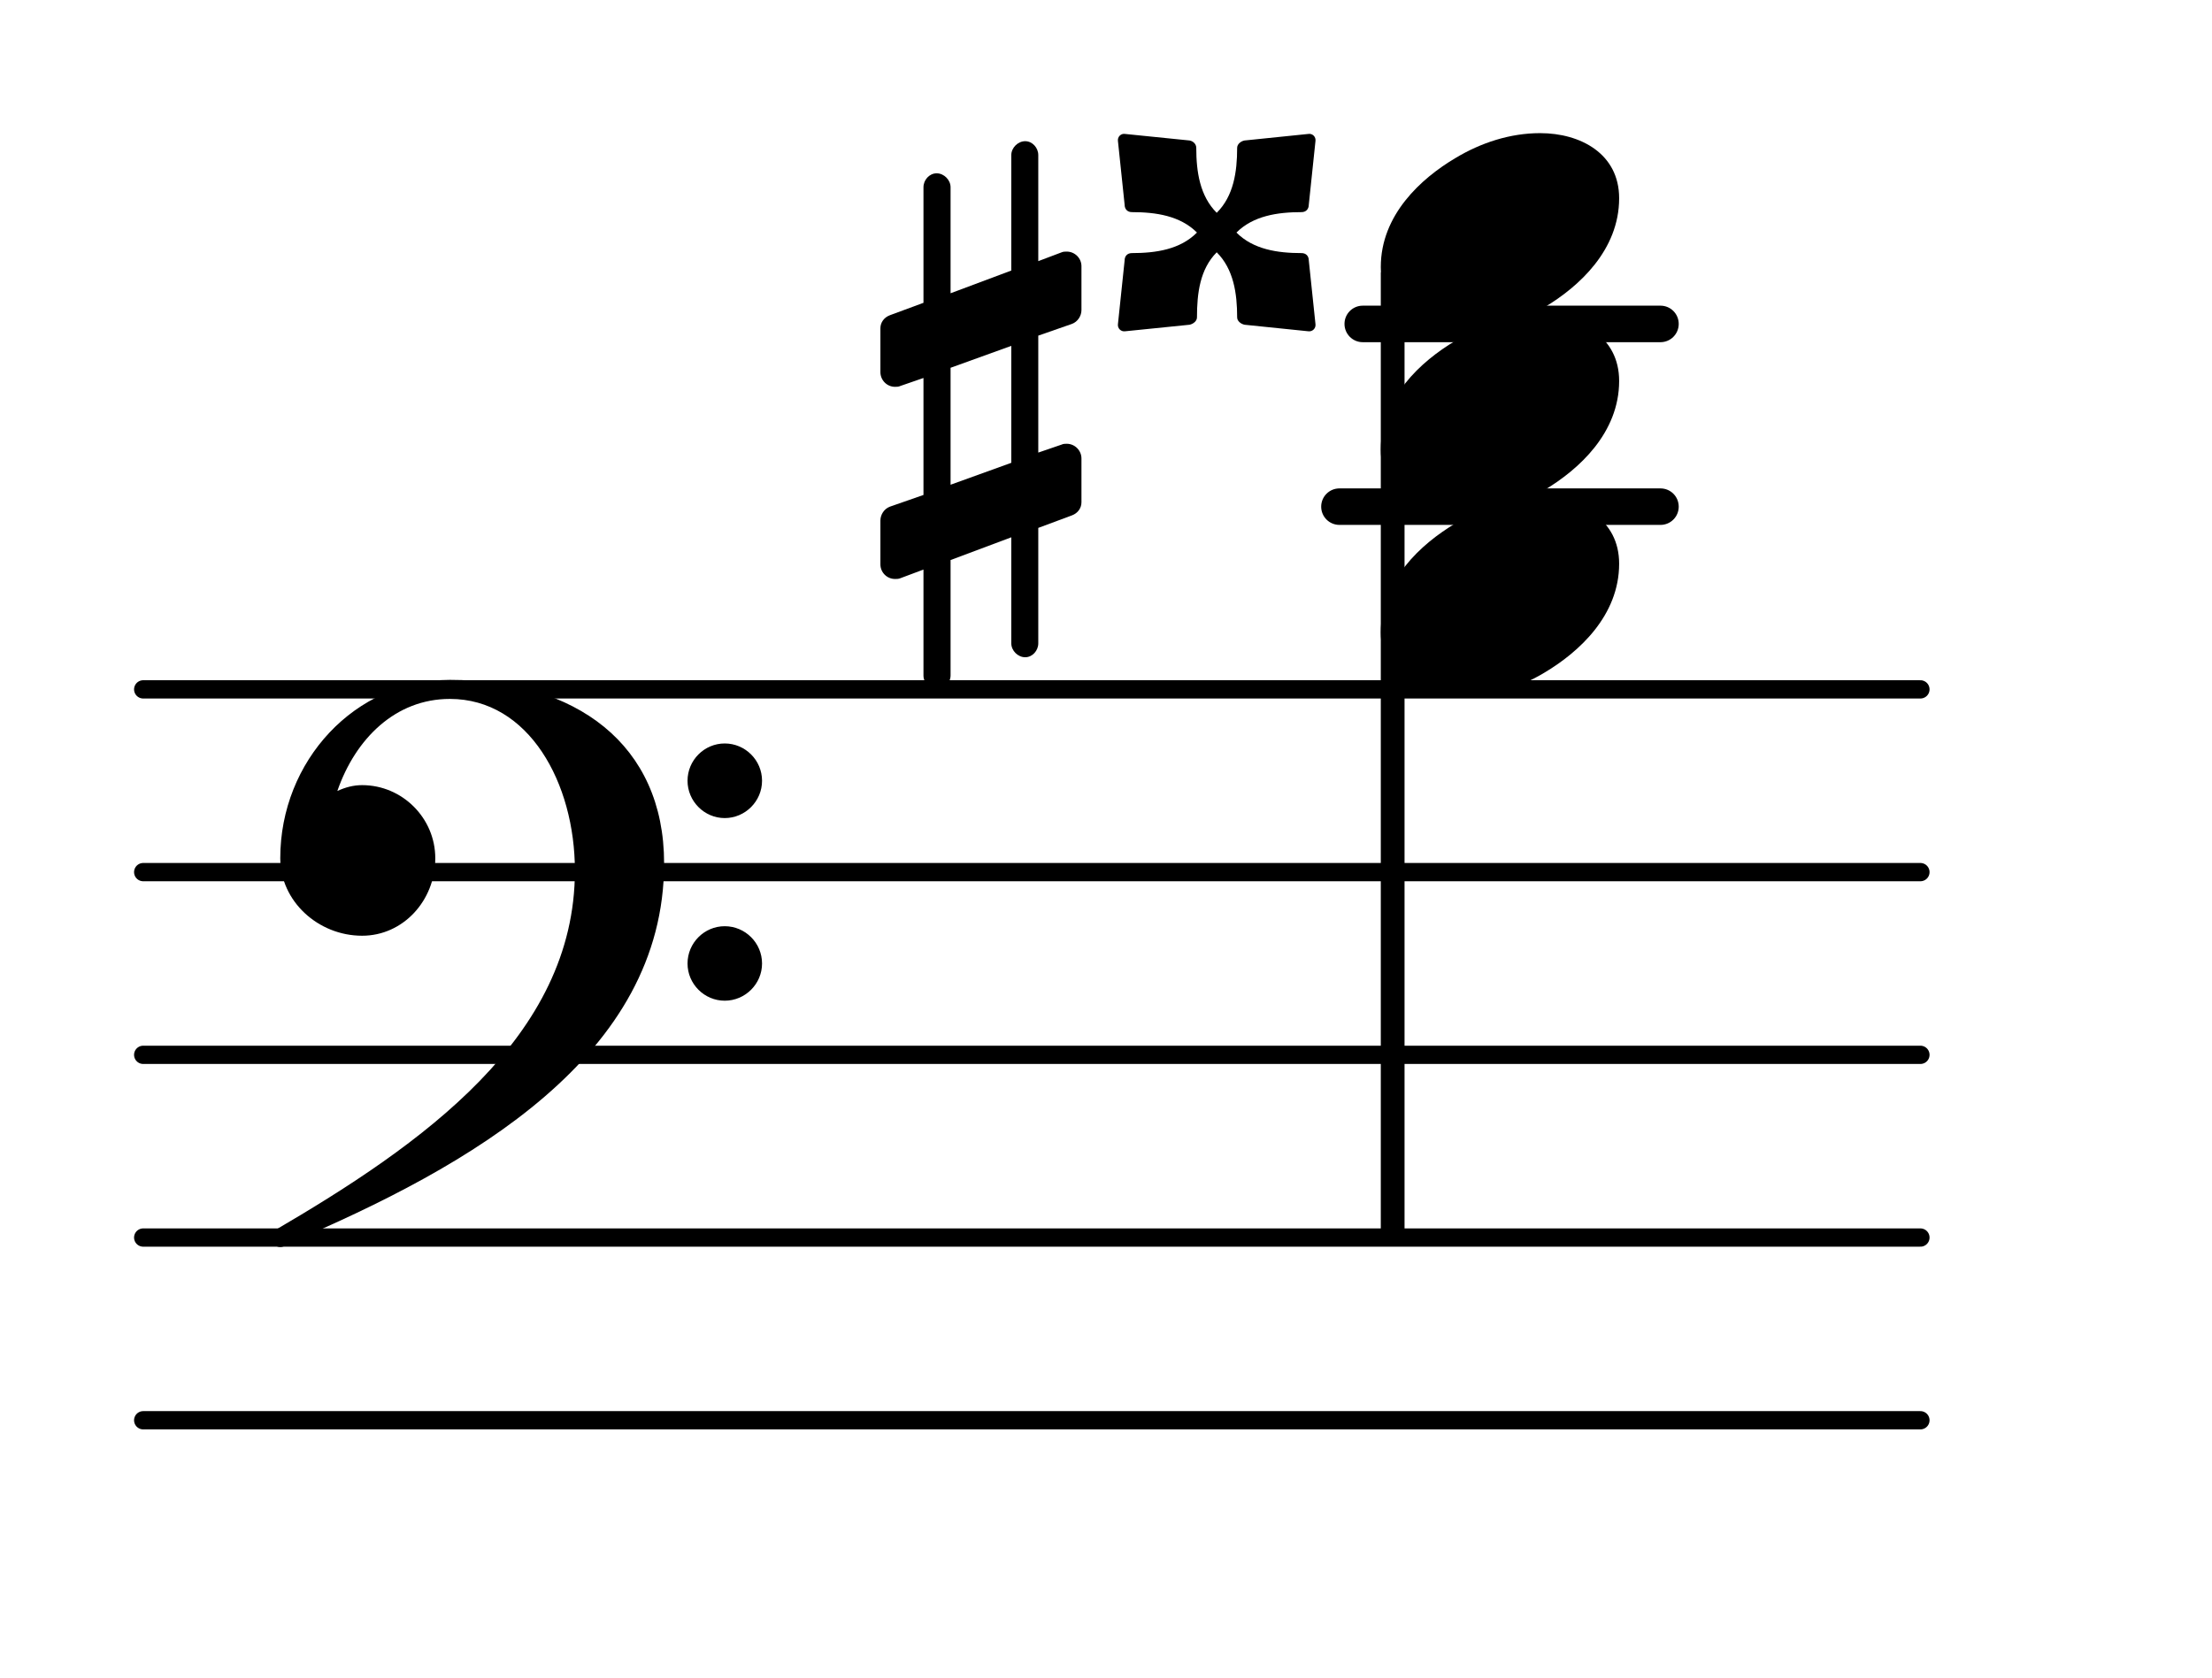 <?xml version="1.0" encoding="UTF-8"?>
<svg xmlns="http://www.w3.org/2000/svg" xmlns:xlink="http://www.w3.org/1999/xlink" width="75.256pt" height="57.117pt" viewBox="0 0 75.256 57.117" version="1.1">
<g id="surface1">
<path style="fill:none;stroke-width:0.1;stroke-linecap:round;stroke-linejoin:round;stroke:rgb(0%,0%,0%);stroke-opacity:1;stroke-miterlimit:4;" d="M 0.05 -0 L 9.774 -0 " transform="matrix(6.218,0,0,6.218,4.561,48.333)"/>
<path style="fill:none;stroke-width:0.1;stroke-linecap:round;stroke-linejoin:round;stroke:rgb(0%,0%,0%);stroke-opacity:1;stroke-miterlimit:4;" d="M 0.05 -0 L 9.774 -0 " transform="matrix(6.218,0,0,6.218,4.561,42.115)"/>
<path style="fill:none;stroke-width:0.1;stroke-linecap:round;stroke-linejoin:round;stroke:rgb(0%,0%,0%);stroke-opacity:1;stroke-miterlimit:4;" d="M 0.05 0 L 9.774 0 " transform="matrix(6.218,0,0,6.218,4.561,35.897)"/>
<path style="fill:none;stroke-width:0.1;stroke-linecap:round;stroke-linejoin:round;stroke:rgb(0%,0%,0%);stroke-opacity:1;stroke-miterlimit:4;" d="M 0.05 0 L 9.774 0 " transform="matrix(6.218,0,0,6.218,4.561,29.679)"/>
<path style="fill:none;stroke-width:0.1;stroke-linecap:round;stroke-linejoin:round;stroke:rgb(0%,0%,0%);stroke-opacity:1;stroke-miterlimit:4;" d="M 0.05 0 L 9.774 0 " transform="matrix(6.218,0,0,6.218,4.561,23.46)"/>
<path style=" stroke:none;fill-rule:nonzero;fill:rgb(0%,0%,0%);fill-opacity:1;" d="M 46.363 10.402 L 56.492 10.402 C 56.836 10.402 57.113 10.68 57.113 11.023 C 57.113 11.367 56.836 11.645 56.492 11.645 L 46.363 11.645 C 46.02 11.645 45.742 11.367 45.742 11.023 C 45.742 10.68 46.02 10.402 46.363 10.402 Z M 46.363 10.402 "/>
<path style=" stroke:none;fill-rule:nonzero;fill:rgb(0%,0%,0%);fill-opacity:1;" d="M 45.57 16.621 L 56.492 16.621 C 56.836 16.621 57.113 16.898 57.113 17.242 C 57.113 17.586 56.836 17.863 56.492 17.863 L 45.57 17.863 C 45.227 17.863 44.949 17.586 44.949 17.242 C 44.949 16.898 45.227 16.621 45.57 16.621 Z M 45.57 16.621 "/>
<path style=" stroke:none;fill-rule:nonzero;fill:rgb(0%,0%,0%);fill-opacity:1;" d="M 47.227 9.07 L 47.539 9.07 C 47.676 9.07 47.785 9.184 47.785 9.32 L 47.785 41.867 C 47.785 42.004 47.676 42.113 47.539 42.113 L 47.227 42.113 C 47.09 42.113 46.977 42.004 46.977 41.867 L 46.977 9.32 C 46.977 9.184 47.09 9.07 47.227 9.07 Z M 47.227 9.07 "/>
<path style=" stroke:none;fill-rule:nonzero;fill:rgb(0%,0%,0%);fill-opacity:1;" d="M 42.066 7.914 C 42.637 8.488 43.461 8.613 44.281 8.613 C 44.43 8.613 44.527 8.711 44.527 8.859 L 44.754 11.023 C 44.777 11.172 44.652 11.297 44.504 11.273 L 42.34 11.051 C 42.215 11.023 42.09 10.926 42.09 10.801 C 42.09 9.98 41.969 9.16 41.395 8.586 C 40.824 9.16 40.723 9.98 40.723 10.801 C 40.723 10.926 40.598 11.023 40.473 11.051 L 38.285 11.273 C 38.137 11.297 38.012 11.172 38.035 11.023 L 38.262 8.859 C 38.262 8.711 38.359 8.613 38.508 8.613 C 39.332 8.613 40.152 8.488 40.723 7.914 C 40.152 7.344 39.332 7.219 38.508 7.219 C 38.359 7.219 38.262 7.117 38.262 6.969 L 38.035 4.805 C 38.012 4.656 38.137 4.531 38.285 4.559 L 40.473 4.781 C 40.598 4.805 40.699 4.906 40.699 5.031 C 40.699 5.852 40.824 6.672 41.395 7.242 C 41.969 6.672 42.09 5.852 42.09 5.031 C 42.09 4.906 42.215 4.805 42.34 4.781 L 44.504 4.559 C 44.652 4.531 44.777 4.656 44.754 4.805 L 44.527 6.969 C 44.527 7.117 44.43 7.219 44.281 7.219 C 43.461 7.219 42.637 7.344 42.066 7.914 Z M 42.066 7.914 "/>
<path style=" stroke:none;fill-rule:nonzero;fill:rgb(0%,0%,0%);fill-opacity:1;" d="M 35.324 21.895 C 35.324 22.141 35.125 22.367 34.879 22.367 C 34.629 22.367 34.406 22.141 34.406 21.895 L 34.406 18.285 L 32.34 19.059 L 32.34 22.988 C 32.34 23.238 32.117 23.461 31.867 23.461 C 31.617 23.461 31.418 23.238 31.418 22.988 L 31.418 19.383 L 30.625 19.68 C 30.574 19.703 30.5 19.703 30.449 19.703 C 30.176 19.703 29.953 19.48 29.953 19.207 L 29.953 17.715 C 29.953 17.516 30.078 17.316 30.277 17.242 L 31.418 16.844 L 31.418 12.863 L 30.625 13.137 C 30.574 13.164 30.5 13.164 30.449 13.164 C 30.176 13.164 29.953 12.938 29.953 12.664 L 29.953 11.172 C 29.953 10.973 30.078 10.801 30.277 10.727 L 31.418 10.305 L 31.418 6.371 C 31.418 6.125 31.617 5.898 31.867 5.898 C 32.117 5.898 32.34 6.125 32.34 6.371 L 32.34 9.98 L 34.406 9.207 L 34.406 5.277 C 34.406 5.031 34.629 4.805 34.879 4.805 C 35.125 4.805 35.324 5.031 35.324 5.277 L 35.324 8.887 L 36.121 8.586 C 36.172 8.562 36.246 8.562 36.293 8.562 C 36.566 8.562 36.793 8.785 36.793 9.059 L 36.793 10.551 C 36.793 10.75 36.668 10.949 36.469 11.023 L 35.324 11.422 L 35.324 15.402 L 36.121 15.129 C 36.172 15.102 36.246 15.102 36.293 15.102 C 36.566 15.102 36.793 15.328 36.793 15.602 L 36.793 17.094 C 36.793 17.293 36.668 17.465 36.469 17.539 L 35.324 17.965 Z M 32.34 12.516 L 32.34 16.496 L 34.406 15.75 L 34.406 11.77 Z M 32.34 12.516 "/>
<path style=" stroke:none;fill-rule:nonzero;fill:rgb(0%,0%,0%);fill-opacity:1;" d="M 23.391 32.789 C 23.391 32.09 23.961 31.52 24.656 31.52 C 25.355 31.52 25.926 32.09 25.926 32.789 C 25.926 33.484 25.355 34.055 24.656 34.055 C 23.961 34.055 23.391 33.484 23.391 32.789 Z M 23.391 26.57 C 23.391 25.871 23.961 25.301 24.656 25.301 C 25.355 25.301 25.926 25.871 25.926 26.57 C 25.926 27.266 25.355 27.84 24.656 27.84 C 23.961 27.84 23.391 27.266 23.391 26.57 Z M 15.305 23.137 C 19.586 23.137 22.594 25.324 22.594 29.379 C 22.594 35.922 16.051 39.676 9.758 42.34 C 9.684 42.414 9.609 42.438 9.535 42.438 C 9.363 42.438 9.211 42.289 9.211 42.113 C 9.211 42.039 9.238 41.965 9.312 41.891 C 14.336 38.957 19.559 35.301 19.559 29.629 C 19.559 26.645 17.992 23.785 15.305 23.785 C 13.465 23.785 12.098 25.125 11.477 26.918 C 11.75 26.793 12.023 26.719 12.32 26.719 C 13.688 26.719 14.809 27.84 14.809 29.207 C 14.809 30.648 13.715 31.844 12.32 31.844 C 10.828 31.844 9.535 30.672 9.535 29.207 C 9.535 25.898 12.074 23.137 15.305 23.137 Z M 15.305 23.137 "/>
<path style=" stroke:none;fill-rule:nonzero;fill:rgb(0%,0%,0%);fill-opacity:1;" d="M 52.398 4.531 C 53.77 4.531 55.086 5.23 55.086 6.746 C 55.086 8.512 53.719 9.754 52.551 10.453 C 51.68 10.973 50.684 11.297 49.664 11.297 C 48.297 11.297 46.977 10.602 46.977 9.086 C 46.977 7.316 48.344 6.074 49.516 5.379 C 50.387 4.855 51.379 4.531 52.398 4.531 Z M 52.398 4.531 "/>
<path style=" stroke:none;fill-rule:nonzero;fill:rgb(0%,0%,0%);fill-opacity:1;" d="M 52.398 10.75 C 53.77 10.75 55.086 11.445 55.086 12.965 C 55.086 14.73 53.719 15.973 52.551 16.672 C 51.68 17.191 50.684 17.516 49.664 17.516 C 48.297 17.516 46.977 16.82 46.977 15.301 C 46.977 13.535 48.344 12.293 49.516 11.598 C 50.387 11.074 51.379 10.75 52.398 10.75 Z M 52.398 10.75 "/>
<path style=" stroke:none;fill-rule:nonzero;fill:rgb(0%,0%,0%);fill-opacity:1;" d="M 52.398 16.969 C 53.77 16.969 55.086 17.664 55.086 19.184 C 55.086 20.949 53.719 22.191 52.551 22.887 C 51.68 23.41 50.684 23.734 49.664 23.734 C 48.297 23.734 46.977 23.039 46.977 21.52 C 46.977 19.754 48.344 18.512 49.516 17.812 C 50.387 17.293 51.379 16.969 52.398 16.969 Z M 52.398 16.969 "/>
</g>
</svg>
